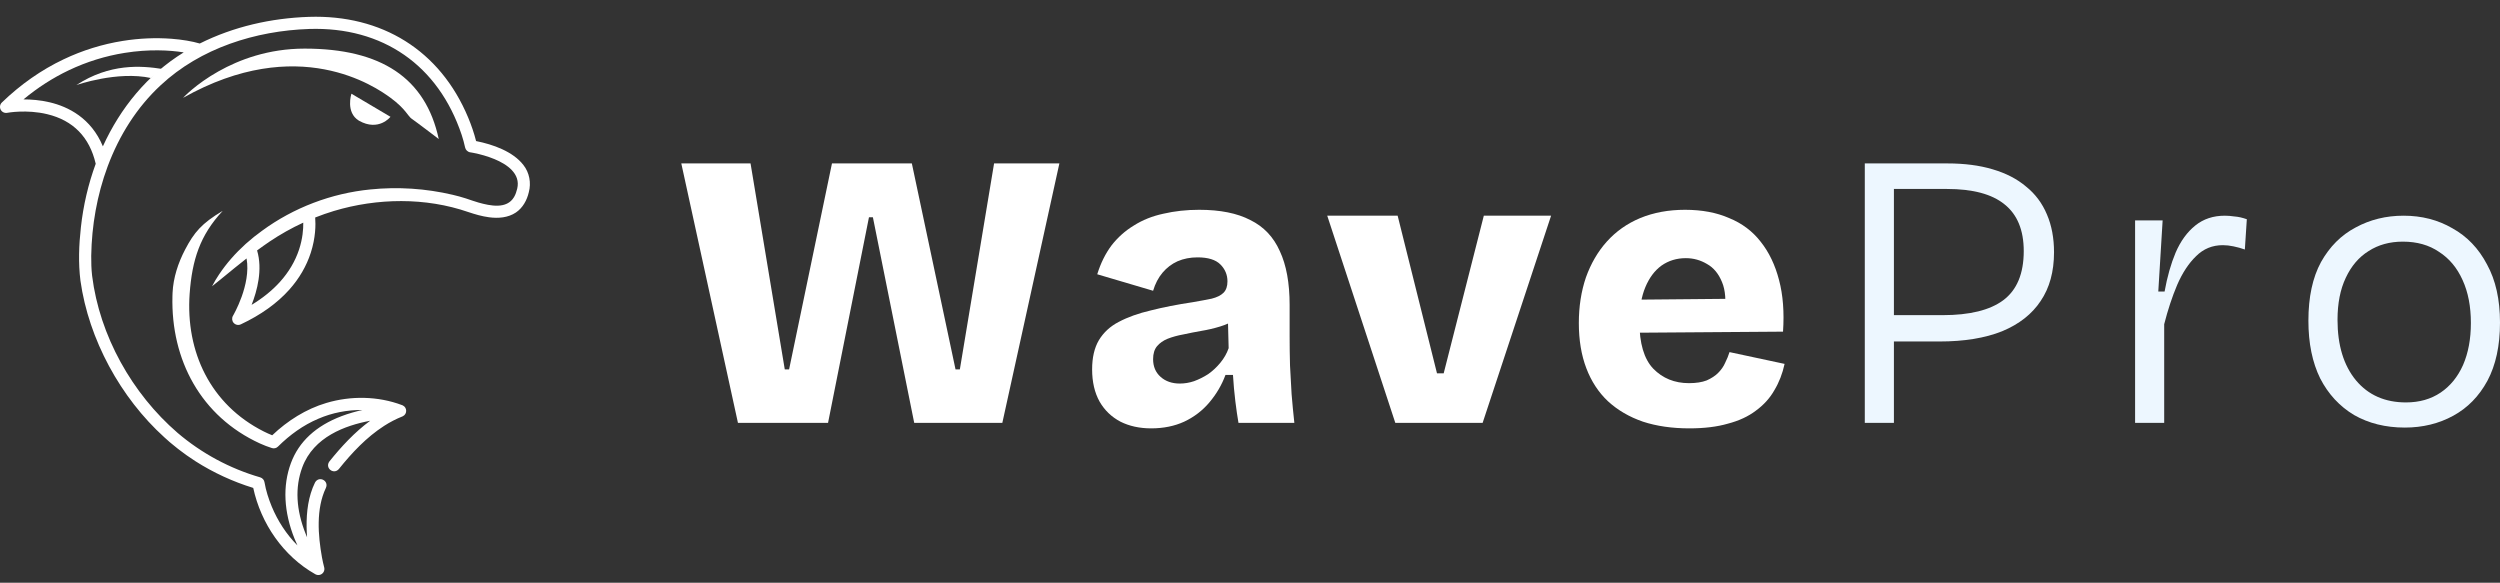 <svg width="133" height="31" viewBox="0 0 133 31" fill="none" xmlns="http://www.w3.org/2000/svg">
<rect x="0" y="0" width="133" height="31" fill="#333333" stroke="none"/>
<path d="M18.695 4.985L20.773 6.214C20.773 6.214 20.15 7.018 19.093 6.419C18.373 5.98 18.695 4.985 18.695 4.985Z" fill="white"/>
<path d="M8.637 3.669C7.515 3.493 5.843 3.362 4.061 4.527C4.061 4.527 6.239 3.757 8.043 4.153L8.637 3.669Z" fill="white"/>
<path d="M23.341 7.396C23.341 7.396 23.038 7.165 22.709 6.916C22.373 6.663 22.01 6.39 21.907 6.322C21.702 6.185 21.583 5.795 20.781 5.206C19.979 4.616 15.865 1.753 9.738 5.206C9.738 5.206 10.402 4.482 11.623 3.796H11.624C12.725 3.176 14.28 2.586 16.206 2.586C20.268 2.586 22.641 4.138 23.341 7.396Z" fill="white"/>
<path fill-rule="evenodd" clip-rule="evenodd" d="M25.328 7.505C26.226 7.683 27.289 8.058 27.845 8.778C28.165 9.182 28.268 9.733 28.132 10.229C28.035 10.65 27.811 11.059 27.446 11.305C27.031 11.585 26.501 11.625 26.019 11.559C25.635 11.508 25.281 11.404 24.923 11.284C22.635 10.492 20.069 10.532 17.762 11.224C17.426 11.325 17.095 11.442 16.768 11.571C16.798 11.956 16.794 12.64 16.535 13.443C16.305 14.154 15.922 14.814 15.395 15.405C14.745 16.133 13.875 16.756 12.81 17.256C12.766 17.277 12.719 17.287 12.673 17.287C12.584 17.287 12.496 17.25 12.433 17.181C12.338 17.076 12.323 16.921 12.395 16.799C12.406 16.781 13.37 15.142 13.117 13.75C12.695 14.079 12.281 14.419 11.867 14.758L11.843 14.777C11.803 14.81 11.763 14.843 11.723 14.876C11.577 14.995 11.432 15.115 11.281 15.229C11.392 15.013 11.517 14.806 11.652 14.604C12.048 14.011 12.524 13.473 13.053 12.993C13.069 12.975 13.087 12.959 13.108 12.944C13.373 12.707 13.651 12.485 13.94 12.278C15.619 11.045 17.635 10.282 19.708 10.078C21.167 9.93 22.645 10.027 24.074 10.361C24.312 10.417 24.549 10.48 24.787 10.557C24.962 10.618 25.278 10.724 25.456 10.776C26.077 10.95 26.959 11.142 27.347 10.484C27.428 10.348 27.478 10.193 27.515 10.04C27.711 9.236 26.966 8.738 26.307 8.465C25.946 8.316 25.56 8.206 25.175 8.131C25.143 8.124 25.087 8.115 25.045 8.108C25.034 8.107 25.024 8.105 25.015 8.104C24.876 8.081 24.77 7.974 24.743 7.843C24.696 7.617 24.631 7.393 24.56 7.172C23.318 3.467 20.36 1.416 16.45 1.541C13.595 1.637 10.667 2.558 8.552 4.531C7.273 5.716 6.345 7.206 5.737 8.827C5.734 8.839 5.729 8.851 5.724 8.862C5.161 10.378 4.879 12.006 4.853 13.608C4.849 13.963 4.861 14.323 4.901 14.675C5.298 17.857 7.027 20.939 9.446 23.027C10.721 24.115 12.229 24.929 13.841 25.394C13.968 25.431 14.055 25.538 14.072 25.66C14.148 26.104 14.288 26.537 14.459 26.953C14.779 27.719 15.238 28.427 15.823 29.016C15.772 28.905 15.721 28.79 15.673 28.669C15.096 27.241 15.028 25.848 15.476 24.639C15.898 23.497 16.807 22.655 18.176 22.137C18.55 21.996 18.924 21.891 19.279 21.812C18.477 21.803 17.674 21.958 16.938 22.276C16.13 22.617 15.414 23.138 14.79 23.757C14.704 23.845 14.579 23.872 14.469 23.838C14.25 23.772 14.037 23.684 13.828 23.592C10.688 22.154 9.088 19.148 9.174 15.759C9.175 15.701 9.177 15.641 9.18 15.581C9.218 14.773 9.475 13.991 9.849 13.275C10.328 12.36 10.732 11.883 11.832 11.228C11.836 11.227 11.84 11.226 11.843 11.224C10.637 12.521 10.221 13.826 10.089 15.626C9.868 18.725 11.203 21.528 14.03 22.953C14.177 23.026 14.328 23.096 14.482 23.157C15.296 22.382 16.281 21.756 17.365 21.436C18.668 21.049 20.108 21.069 21.383 21.55C21.39 21.553 21.397 21.555 21.404 21.558C21.406 21.559 21.407 21.559 21.408 21.559C21.41 21.56 21.412 21.561 21.414 21.561C21.414 21.562 21.414 21.562 21.415 21.562C21.415 21.562 21.416 21.563 21.416 21.563C21.421 21.565 21.425 21.567 21.43 21.57C21.667 21.683 21.668 22.029 21.433 22.142C21.428 22.145 21.423 22.148 21.418 22.15C21.415 22.151 21.412 22.153 21.409 22.154C21.071 22.287 20.747 22.457 20.438 22.655C19.498 23.261 18.731 24.077 18.028 24.952C17.748 25.275 17.27 24.894 17.524 24.549C18.156 23.761 18.869 22.991 19.694 22.384C18.374 22.633 16.683 23.236 16.081 24.862C15.687 25.928 15.748 27.122 16.265 28.411C16.288 28.469 16.312 28.526 16.336 28.582C16.323 28.399 16.314 28.215 16.311 28.03C16.302 27.232 16.4 26.401 16.758 25.672C16.967 25.291 17.516 25.572 17.336 25.961C16.809 27.067 16.917 28.475 17.129 29.655C17.162 29.832 17.202 30.014 17.247 30.186C17.249 30.195 17.251 30.204 17.253 30.212L17.253 30.213C17.282 30.376 17.182 30.537 17.019 30.581C16.943 30.601 16.866 30.592 16.8 30.561C16.798 30.561 16.796 30.56 16.795 30.559C16.792 30.558 16.79 30.556 16.787 30.555C16.783 30.553 16.779 30.552 16.776 30.549C16.772 30.547 16.769 30.545 16.765 30.543C16.765 30.543 16.765 30.543 16.765 30.543C15.07 29.585 13.879 27.848 13.472 25.957C12.39 25.624 11.348 25.144 10.393 24.534C10.331 24.496 10.226 24.423 10.126 24.354C10.047 24.3 9.972 24.248 9.922 24.216C9.829 24.148 9.73 24.074 9.632 24.001C9.576 23.959 9.521 23.917 9.467 23.877C9.408 23.833 9.309 23.751 9.215 23.673C9.142 23.612 9.072 23.554 9.026 23.518L8.744 23.266C6.411 21.155 4.719 18.054 4.28 14.934C4.162 13.992 4.198 13.036 4.303 12.096C4.429 10.94 4.693 9.798 5.092 8.713C4.763 7.295 3.895 6.407 2.51 6.074C1.417 5.81 0.394 6 0.384 6.002C0.244 6.029 0.102 5.961 0.036 5.834C-0.029 5.708 -0.004 5.553 0.098 5.454C1.094 4.492 2.2 3.718 3.388 3.154C4.386 2.679 5.445 2.35 6.534 2.176C7.406 2.037 8.276 1.999 9.12 2.062C9.687 2.105 10.226 2.196 10.628 2.315C12.428 1.414 14.429 0.964 16.434 0.897C20.3 0.772 23.41 2.665 24.908 6.257C25.076 6.662 25.221 7.079 25.328 7.505ZM2.641 5.442C3.628 5.675 4.847 6.277 5.473 7.786C6.4 5.751 7.836 3.979 9.774 2.787C9.023 2.666 7.92 2.608 6.636 2.813C5.607 2.977 4.608 3.288 3.665 3.736C2.812 4.142 2.003 4.662 1.249 5.288C1.649 5.288 2.134 5.322 2.641 5.442ZM14.896 14.994C15.363 14.475 15.704 13.898 15.91 13.278C16.101 12.7 16.139 12.19 16.134 11.844C15.511 12.132 14.911 12.469 14.341 12.852C14.117 13.004 13.896 13.162 13.677 13.323C13.979 14.338 13.685 15.458 13.385 16.219C13.982 15.857 14.488 15.447 14.896 14.994Z" fill="white"/>
<path d="M39.259 22.496L36.245 8.694H39.929L41.75 19.652H41.98L44.261 8.694H48.51L50.834 19.652H51.064L52.885 8.694H56.359L53.324 22.496H48.636L46.438 11.559H46.229L44.052 22.496H39.259Z" fill="white"/>
<path d="M61.24 22.789C60.627 22.789 60.082 22.67 59.608 22.433C59.134 22.183 58.764 21.827 58.499 21.367C58.234 20.893 58.101 20.321 58.101 19.652C58.101 19.025 58.22 18.509 58.457 18.104C58.708 17.686 59.064 17.358 59.524 17.122C59.999 16.87 60.564 16.668 61.22 16.515C61.875 16.348 62.622 16.201 63.459 16.076C63.864 16.006 64.199 15.943 64.464 15.888C64.743 15.818 64.952 15.713 65.092 15.574C65.231 15.434 65.301 15.232 65.301 14.967C65.301 14.619 65.175 14.319 64.924 14.068C64.673 13.817 64.268 13.692 63.71 13.692C63.32 13.692 62.964 13.761 62.643 13.901C62.336 14.04 62.071 14.242 61.847 14.507C61.624 14.772 61.457 15.093 61.345 15.469L58.373 14.591C58.554 14.005 58.806 13.497 59.127 13.064C59.462 12.632 59.859 12.277 60.32 11.998C60.78 11.705 61.303 11.496 61.889 11.37C62.489 11.231 63.124 11.161 63.794 11.161C64.91 11.161 65.817 11.342 66.515 11.705C67.227 12.054 67.75 12.604 68.085 13.357C68.433 14.096 68.608 15.051 68.608 16.222V17.916C68.608 18.418 68.615 18.927 68.629 19.443C68.657 19.945 68.685 20.454 68.713 20.97C68.754 21.471 68.803 21.98 68.859 22.496H65.887C65.831 22.175 65.775 21.792 65.72 21.346C65.664 20.886 65.622 20.419 65.594 19.945H65.196C65.001 20.475 64.715 20.962 64.338 21.409C63.975 21.841 63.529 22.183 62.999 22.433C62.482 22.67 61.896 22.789 61.24 22.789ZM62.768 20.405C63.02 20.405 63.271 20.363 63.522 20.279C63.787 20.182 64.038 20.056 64.275 19.903C64.513 19.736 64.729 19.534 64.924 19.297C65.12 19.059 65.266 18.802 65.364 18.523L65.322 16.87L65.782 16.975C65.517 17.142 65.224 17.275 64.903 17.372C64.582 17.47 64.254 17.547 63.92 17.602C63.599 17.658 63.278 17.721 62.957 17.791C62.65 17.846 62.371 17.923 62.12 18.021C61.882 18.118 61.694 18.251 61.554 18.418C61.415 18.585 61.345 18.816 61.345 19.108C61.345 19.499 61.478 19.812 61.743 20.049C62.008 20.286 62.35 20.405 62.768 20.405Z" fill="white"/>
<path d="M74.23 22.496L70.609 11.475H74.355L76.448 19.861H76.804L78.939 11.475H82.518L78.876 22.496H74.23Z" fill="white"/>
<path d="M89.875 22.789C88.954 22.789 88.131 22.67 87.406 22.433C86.68 22.183 86.059 21.82 85.543 21.346C85.04 20.872 84.657 20.286 84.392 19.589C84.126 18.892 83.994 18.09 83.994 17.184C83.994 16.306 84.12 15.497 84.371 14.758C84.636 14.019 85.005 13.385 85.48 12.855C85.968 12.312 86.561 11.893 87.259 11.601C87.971 11.308 88.766 11.161 89.645 11.161C90.538 11.161 91.32 11.308 91.989 11.601C92.673 11.879 93.231 12.298 93.664 12.855C94.11 13.413 94.438 14.096 94.647 14.905C94.857 15.699 94.926 16.613 94.857 17.644L86.213 17.707V15.95L92.931 15.888L91.738 16.703C91.836 16.006 91.794 15.441 91.612 15.009C91.431 14.563 91.166 14.242 90.817 14.047C90.468 13.838 90.092 13.734 89.687 13.734C89.198 13.734 88.766 13.866 88.389 14.131C88.026 14.396 87.74 14.779 87.531 15.281C87.322 15.783 87.217 16.396 87.217 17.122C87.217 18.265 87.461 19.094 87.95 19.61C88.452 20.126 89.087 20.384 89.854 20.384C90.231 20.384 90.545 20.335 90.796 20.238C91.047 20.126 91.25 19.994 91.403 19.84C91.571 19.673 91.696 19.492 91.78 19.297C91.878 19.101 91.954 18.913 92.01 18.732L94.94 19.359C94.829 19.875 94.647 20.342 94.396 20.76C94.159 21.179 93.831 21.541 93.412 21.848C93.008 22.155 92.513 22.385 91.926 22.538C91.354 22.705 90.671 22.789 89.875 22.789Z" fill="white"/>
<path d="M99.856 18.167V16.766H103.351C104.788 16.766 105.863 16.501 106.575 15.971C107.3 15.428 107.663 14.556 107.663 13.357C107.663 12.242 107.321 11.412 106.637 10.868C105.968 10.325 104.949 10.053 103.581 10.053H99.856V8.694H103.602C104.509 8.694 105.312 8.798 106.009 9.007C106.721 9.216 107.314 9.523 107.788 9.927C108.277 10.318 108.647 10.813 108.898 11.412C109.149 11.998 109.274 12.667 109.274 13.42C109.274 14.452 109.037 15.316 108.563 16.013C108.102 16.71 107.419 17.247 106.512 17.623C105.605 17.986 104.495 18.167 103.184 18.167H99.856ZM99.207 22.496V8.694H100.756V22.496H99.207Z" fill="#EDF7FF"/>
<path d="M113.587 22.496V11.726H115.052L114.821 15.511H115.156C115.296 14.73 115.491 14.04 115.742 13.441C116.007 12.827 116.356 12.346 116.789 11.998C117.221 11.649 117.745 11.475 118.359 11.475C118.512 11.475 118.686 11.489 118.882 11.517C119.077 11.531 119.293 11.579 119.531 11.663L119.426 13.274C119.231 13.204 119.028 13.148 118.819 13.106C118.624 13.064 118.435 13.043 118.254 13.043C117.696 13.043 117.221 13.239 116.831 13.629C116.44 14.005 116.105 14.514 115.826 15.156C115.561 15.783 115.331 16.48 115.135 17.247V22.496H113.587Z" fill="#EDF7FF"/>
<path d="M127.935 22.747C126.916 22.747 126.016 22.524 125.235 22.078C124.467 21.618 123.867 20.97 123.435 20.133C123.016 19.282 122.807 18.258 122.807 17.059C122.807 15.804 123.03 14.765 123.477 13.943C123.937 13.12 124.551 12.507 125.319 12.102C126.086 11.684 126.937 11.475 127.872 11.475C128.835 11.475 129.7 11.698 130.467 12.144C131.249 12.576 131.863 13.218 132.309 14.068C132.77 14.905 133 15.936 133 17.163C133 18.39 132.777 19.422 132.33 20.259C131.884 21.081 131.277 21.701 130.509 22.12C129.742 22.538 128.884 22.747 127.935 22.747ZM127.998 21.409C128.709 21.409 129.323 21.234 129.84 20.886C130.356 20.537 130.753 20.049 131.033 19.422C131.312 18.781 131.451 18.035 131.451 17.184C131.451 16.306 131.305 15.546 131.012 14.905C130.719 14.249 130.3 13.748 129.756 13.399C129.226 13.037 128.584 12.855 127.83 12.855C127.133 12.855 126.526 13.023 126.009 13.357C125.493 13.678 125.088 14.152 124.795 14.779C124.502 15.393 124.356 16.139 124.356 17.017C124.356 18.369 124.684 19.443 125.34 20.238C125.995 21.018 126.881 21.409 127.998 21.409Z" fill="#EDF7FF"/>
</svg>
